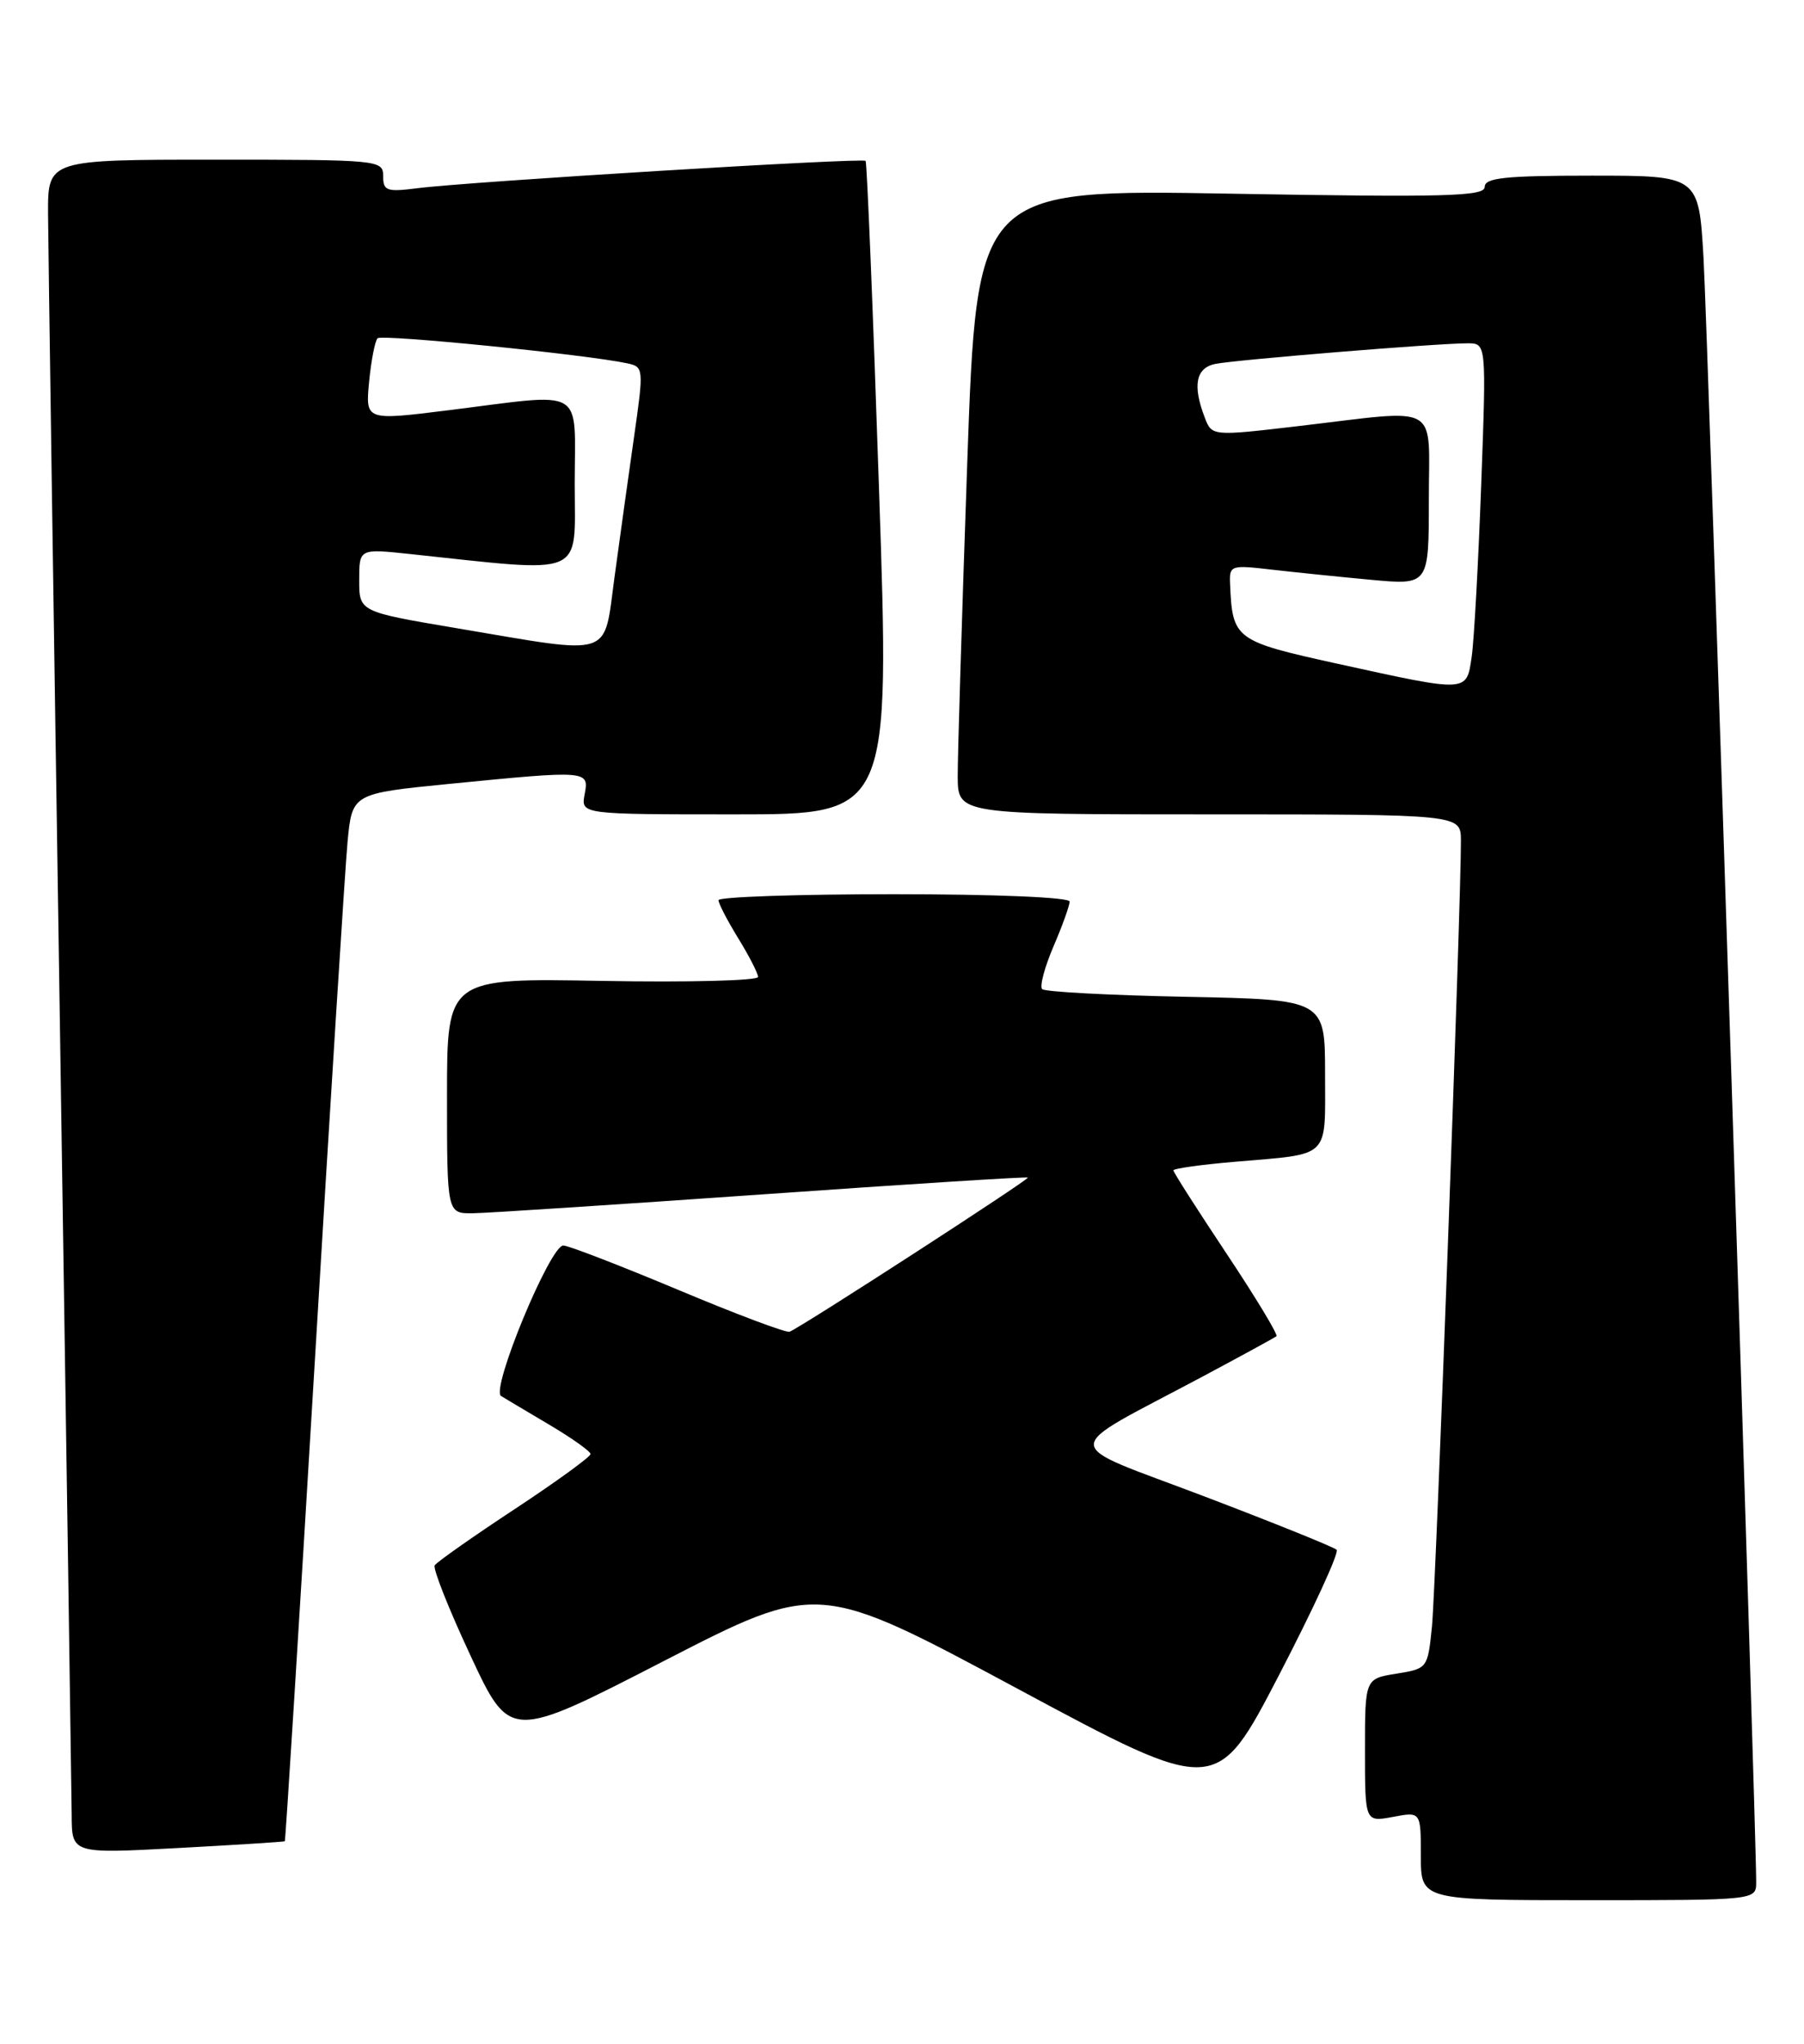 <?xml version="1.0" encoding="UTF-8" standalone="no"?>
<!DOCTYPE svg PUBLIC "-//W3C//DTD SVG 1.1//EN" "http://www.w3.org/Graphics/SVG/1.1/DTD/svg11.dtd" >
<svg xmlns="http://www.w3.org/2000/svg" xmlns:xlink="http://www.w3.org/1999/xlink" version="1.1" viewBox="0 0 226 256">
 <g >
 <path fill="currentColor"
d=" M 220.01 235.75 C 220.03 229.43 213.92 41.03 213.41 32.25 C 212.81 22.00 212.81 22.00 199.40 22.00 C 188.55 22.00 186.00 22.27 186.00 23.41 C 186.00 24.60 181.12 24.73 154.19 24.26 C 122.38 23.70 122.38 23.70 121.17 58.10 C 120.51 77.02 119.97 94.64 119.98 97.25 C 120.00 102.00 120.00 102.00 151.50 102.00 C 183.00 102.00 183.00 102.00 183.02 105.25 C 183.06 112.65 179.88 198.92 179.39 203.75 C 178.86 208.97 178.83 209.00 174.93 209.63 C 171.00 210.26 171.00 210.26 171.00 219.24 C 171.00 228.22 171.00 228.22 174.50 227.57 C 178.00 226.91 178.00 226.91 178.00 232.45 C 178.00 238.00 178.00 238.00 199.00 238.00 C 220.00 238.00 220.00 238.00 220.01 235.75 Z  M 35.68 230.62 C 35.77 230.54 37.45 203.71 39.41 170.99 C 41.37 138.27 43.23 108.77 43.54 105.44 C 44.12 99.39 44.12 99.39 56.31 98.18 C 73.69 96.47 73.82 96.48 73.24 99.50 C 72.77 102.00 72.77 102.00 92.13 102.00 C 111.50 102.00 111.50 102.00 110.12 61.25 C 109.37 38.84 108.61 20.34 108.44 20.15 C 108.08 19.74 58.57 22.76 52.25 23.58 C 48.45 24.06 48.00 23.91 48.00 22.06 C 48.00 20.05 47.54 20.00 27.00 20.00 C 6.00 20.00 6.00 20.00 6.02 26.75 C 6.04 30.46 6.70 76.03 7.50 128.00 C 8.30 179.97 8.96 224.68 8.98 227.34 C 9.00 232.18 9.00 232.18 22.25 231.47 C 29.54 231.08 35.58 230.69 35.68 230.62 Z  M 167.45 194.11 C 167.12 193.78 159.63 190.76 150.81 187.40 C 132.48 180.44 132.52 182.08 150.50 172.50 C 155.45 169.86 159.68 167.55 159.91 167.36 C 160.13 167.17 157.32 162.52 153.66 157.02 C 150.00 151.52 147.00 146.83 147.00 146.59 C 147.00 146.36 150.49 145.87 154.75 145.51 C 166.81 144.47 166.00 145.26 166.00 134.53 C 166.00 125.20 166.00 125.20 148.58 124.85 C 139.00 124.66 130.89 124.23 130.56 123.89 C 130.22 123.56 130.86 121.16 131.97 118.56 C 133.09 115.96 134.00 113.42 134.00 112.92 C 134.00 112.39 124.67 112.00 112.00 112.00 C 99.90 112.00 90.00 112.34 90.01 112.75 C 90.01 113.16 91.12 115.30 92.47 117.50 C 93.83 119.70 94.95 121.89 94.97 122.36 C 94.99 122.83 86.22 123.05 75.50 122.86 C 56.00 122.50 56.00 122.50 56.00 137.25 C 56.00 152.00 56.00 152.00 59.25 151.96 C 61.04 151.94 77.35 150.87 95.50 149.60 C 113.65 148.32 128.62 147.37 128.77 147.49 C 129.02 147.69 100.48 166.17 98.92 166.80 C 98.52 166.97 92.23 164.61 84.95 161.55 C 77.67 158.50 71.19 156.00 70.57 156.00 C 68.91 156.00 61.45 174.04 62.77 174.85 C 63.36 175.21 66.11 176.85 68.90 178.50 C 71.68 180.15 73.97 181.78 73.98 182.12 C 73.99 182.46 69.71 185.57 64.46 189.03 C 59.22 192.48 54.72 195.65 54.46 196.06 C 54.21 196.47 56.23 201.56 58.95 207.38 C 63.89 217.97 63.89 217.97 83.19 208.03 C 102.50 198.10 102.50 198.10 127.45 211.50 C 152.39 224.90 152.39 224.90 160.23 209.81 C 164.53 201.52 167.79 194.45 167.45 194.11 Z  M 167.54 83.13 C 154.69 80.30 154.39 80.08 154.10 73.11 C 154.00 70.81 154.19 70.75 159.25 71.34 C 162.14 71.67 167.76 72.25 171.75 72.62 C 179.00 73.29 179.00 73.29 179.00 62.64 C 179.00 50.26 180.74 51.25 162.66 53.37 C 151.81 54.64 151.81 54.64 150.91 52.25 C 149.38 48.25 149.82 46.08 152.25 45.58 C 154.75 45.07 180.15 42.99 183.86 43.00 C 186.21 43.00 186.21 43.00 185.56 60.75 C 185.20 70.51 184.67 80.19 184.37 82.25 C 183.71 86.76 184.03 86.75 167.54 83.13 Z  M 57.25 78.69 C 45.00 76.62 45.00 76.62 45.00 72.67 C 45.00 68.72 45.00 68.72 51.25 69.38 C 73.64 71.76 72.00 72.45 72.00 60.65 C 72.00 48.27 73.61 49.21 56.14 51.39 C 45.78 52.68 45.78 52.68 46.24 47.82 C 46.50 45.14 46.98 42.69 47.30 42.37 C 47.83 41.84 73.52 44.41 78.59 45.51 C 80.64 45.95 80.66 46.15 79.43 54.73 C 78.74 59.55 77.64 67.44 76.99 72.25 C 75.58 82.54 77.11 82.04 57.25 78.69 Z "/>
</g>
</svg>
